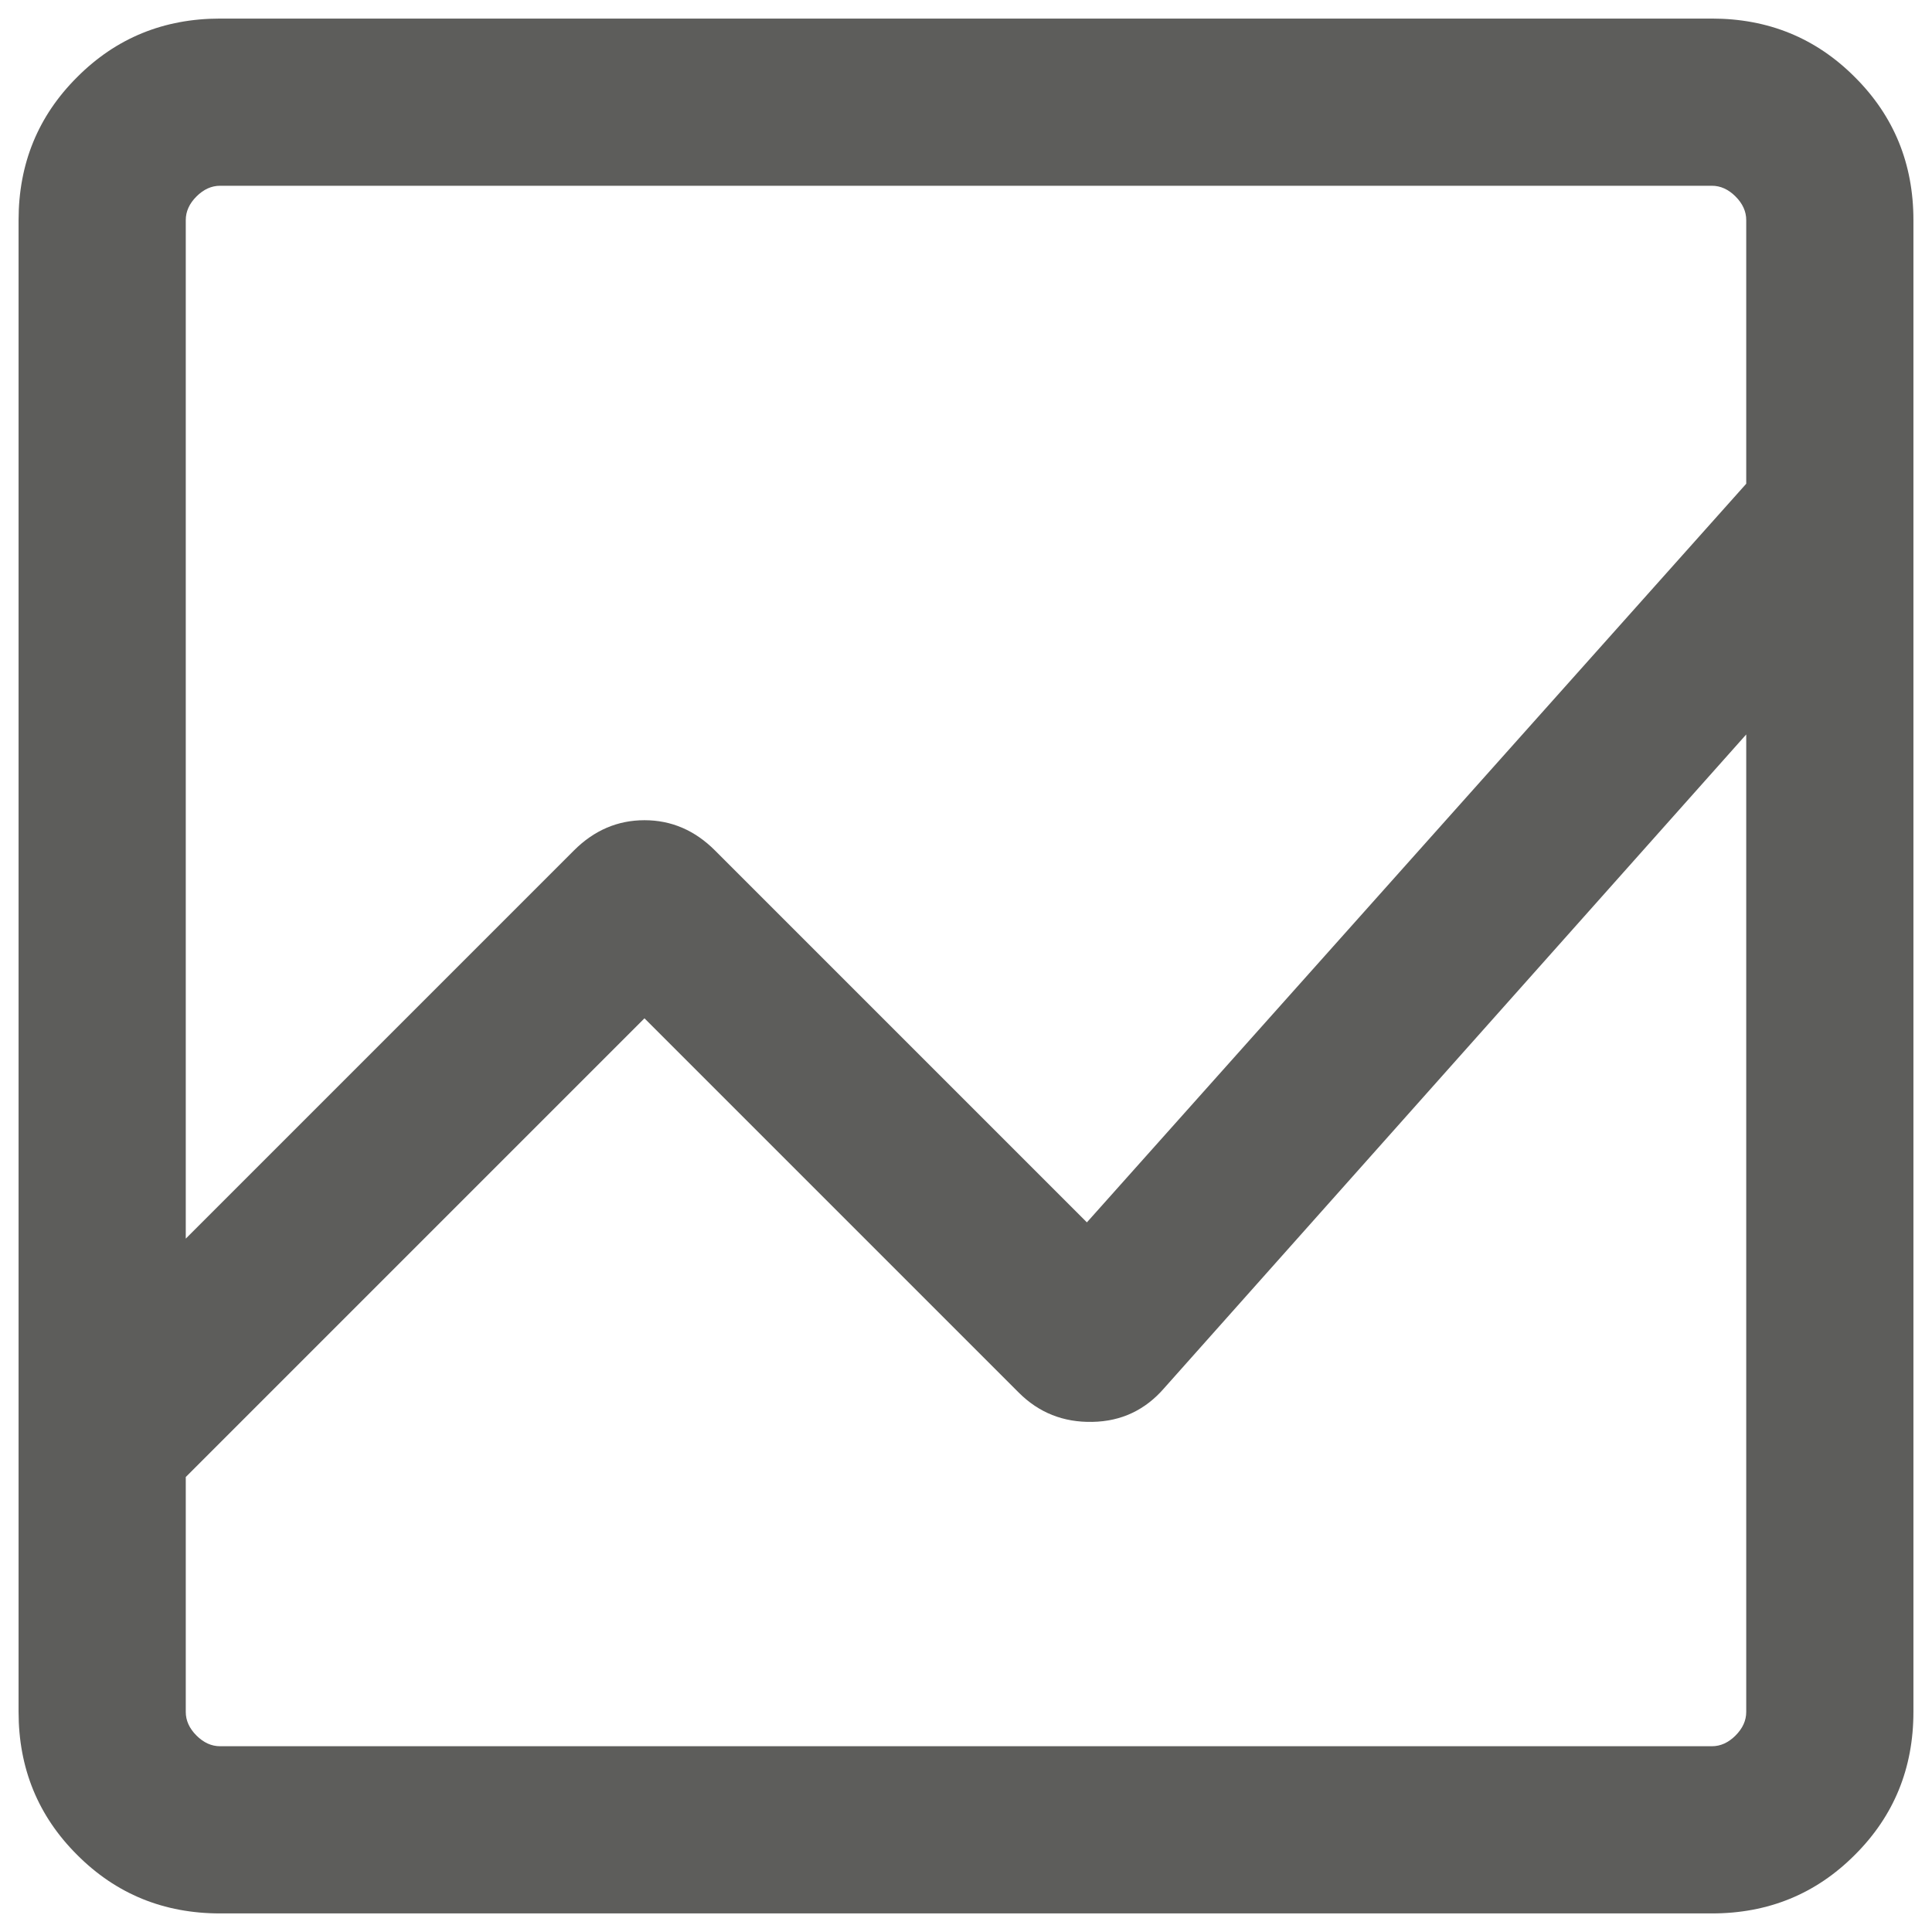 <svg width="26" height="26" viewBox="0 0 26 26" fill="none" xmlns="http://www.w3.org/2000/svg">
<path d="M2.962 25.75C2.204 25.75 1.562 25.488 1.038 24.962C0.512 24.438 0.25 23.796 0.25 23.038V2.962C0.25 2.204 0.512 1.562 1.038 1.038C1.562 0.512 2.204 0.25 2.962 0.25H23.038C23.796 0.25 24.438 0.512 24.962 1.038C25.488 1.562 25.75 2.204 25.75 2.962V23.038C25.75 23.796 25.488 24.438 24.962 24.962C24.438 25.488 23.796 25.75 23.038 25.75H2.962ZM2.5 19.877V23.038C2.5 23.154 2.548 23.26 2.644 23.356C2.74 23.452 2.846 23.5 2.962 23.5H23.038C23.154 23.5 23.26 23.452 23.356 23.356C23.452 23.26 23.5 23.154 23.5 23.038V9.884L15.668 18.68C15.412 18.976 15.09 19.128 14.701 19.135C14.311 19.143 13.981 19.012 13.71 18.741L8.673 13.704L2.5 19.877ZM2.5 16.669L7.724 11.445C7.995 11.174 8.312 11.038 8.673 11.038C9.035 11.038 9.351 11.174 9.622 11.445L14.627 16.45L23.5 6.51V2.962C23.5 2.846 23.452 2.74 23.356 2.644C23.26 2.548 23.154 2.5 23.038 2.5H2.962C2.846 2.5 2.74 2.548 2.644 2.644C2.548 2.74 2.5 2.846 2.5 2.962V16.669ZM2.5 9.884V6.51V16.45V10.496V19.877V13.704V19.75V9.884ZM2.5 16.669V2.5V16.45V10.496V16.669ZM2.5 19.877V13.704V19.75V9.884V23.5V19.877Z" fill="#5D5D5B"/>
</svg>

